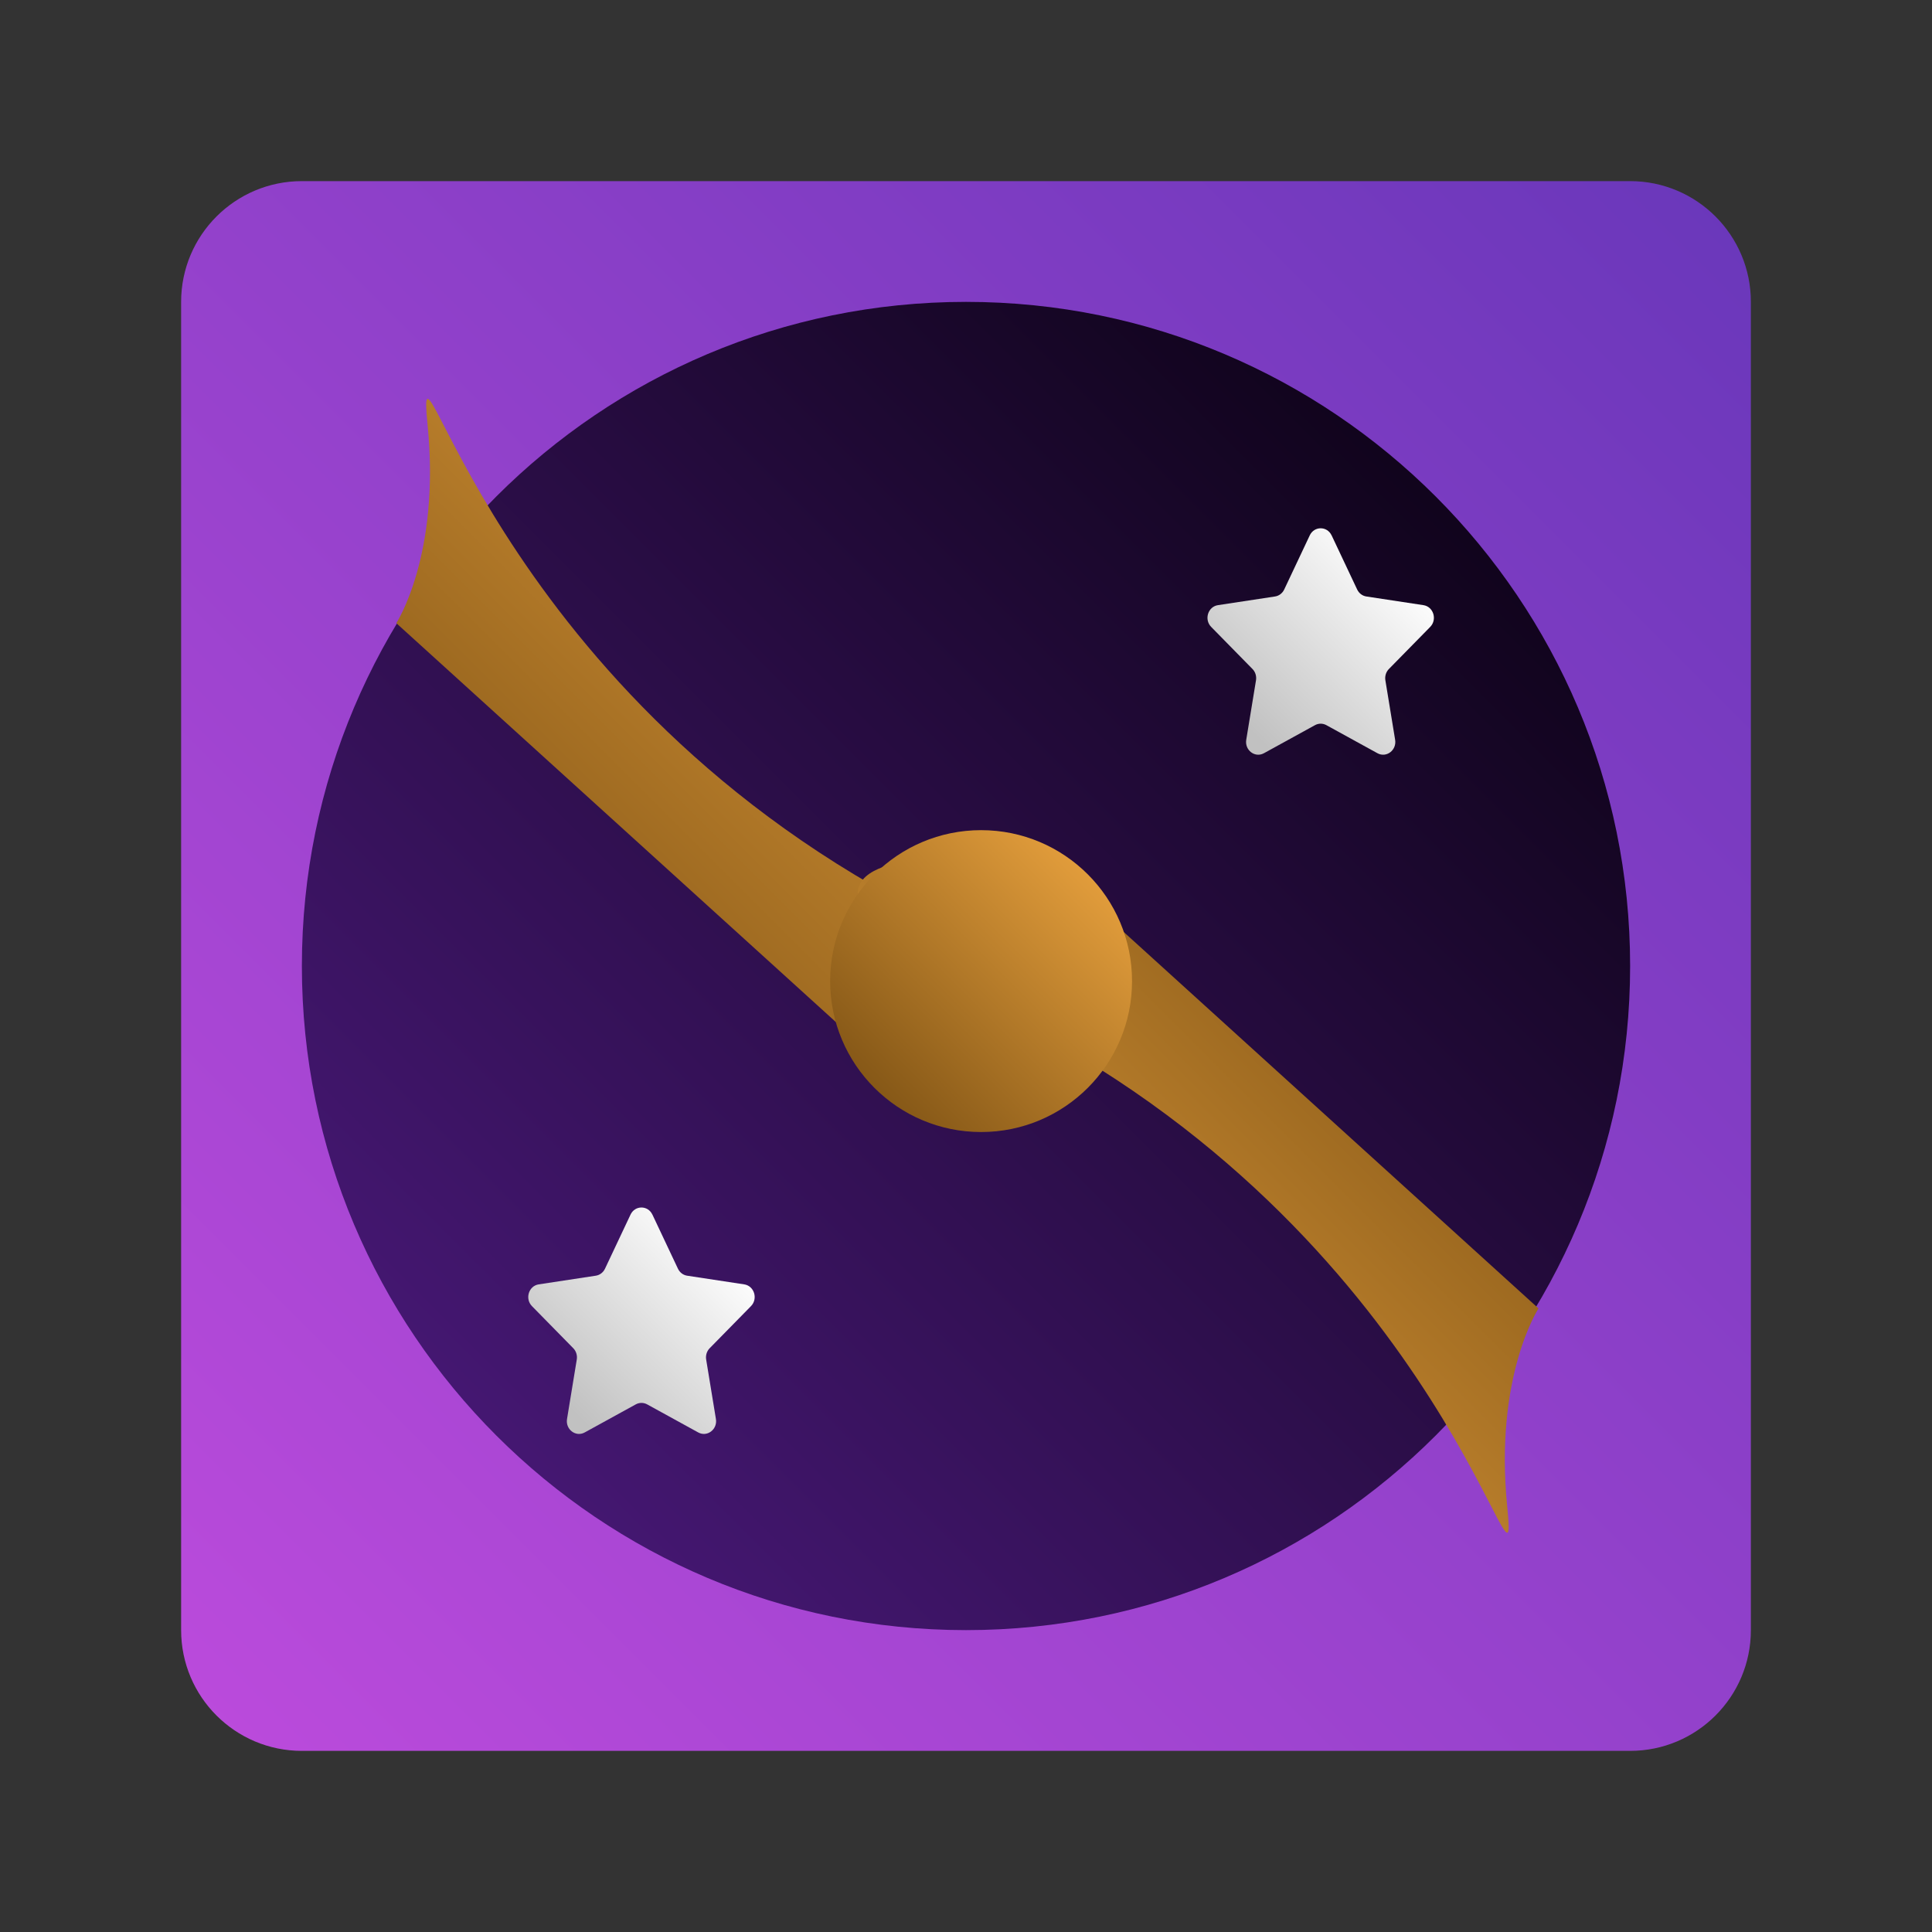 <?xml version="1.0" encoding="UTF-8" standalone="no"?>
<svg
   width="128"
   height="128"
   viewBox="0 0 128 128"
   fill="none"
   version="1.1"
   id="svg13"
   sodipodi:docname="com.system76.CosmicSettings.svg"
   xml:space="preserve"
   inkscape:version="1.4 (e7c3feb100, 2024-10-09)"
   xmlns:inkscape="http://www.inkscape.org/namespaces/inkscape"
   xmlns:sodipodi="http://sodipodi.sourceforge.net/DTD/sodipodi-0.dtd"
   xmlns:xlink="http://www.w3.org/1999/xlink"
   xmlns="http://www.w3.org/2000/svg"
   xmlns:svg="http://www.w3.org/2000/svg"><rect x="0" y="0" width="128" height="128" fill="#333333" stroke="none"/><sodipodi:namedview
     id="namedview13"
     pagecolor="#ffffff"
     bordercolor="#000000"
     borderopacity="0.25"
     inkscape:showpageshadow="2"
     inkscape:pageopacity="0.0"
     inkscape:pagecheckerboard="0"
     inkscape:deskcolor="#d1d1d1"
     inkscape:zoom="5.7890625"
     inkscape:cx="64.259109"
     inkscape:cy="65.036437"
     inkscape:window-width="1920"
     inkscape:window-height="947"
     inkscape:window-x="0"
     inkscape:window-y="0"
     inkscape:window-maximized="1"
     inkscape:current-layer="svg13" /><path
     d="M12 20C12 15.582 15.582 12 20 12H108C112.418 12 116 15.582 116 20V108C116 112.418 112.418 116 108 116H20C15.582 116 12 112.418 12 108V20Z"
     fill="url(#paint0_linear_1943_454)"
     id="path1" /><path
     d="M 108,64 C 108,88.3 88.3,108 64,108 39.7,108 20,88.3 20,64 20,39.7 39.7,20 64,20 c 24.3,0 44,19.7 44,44 z"
     fill="url(#paint1_linear_1943_454)"
     id="path2"
     style="fill:url(#paint1_linear_1943_454)" /><defs
     id="defs13"><linearGradient
       id="linearGradient22"
       inkscape:collect="always"><stop
         style="stop-color:#865817;stop-opacity:1;"
         offset="0"
         id="stop21" /><stop
         style="stop-color:#e19c3b;stop-opacity:1;"
         offset="1"
         id="stop22" /></linearGradient><linearGradient
       id="linearGradient19"
       inkscape:collect="always"><stop
         style="stop-color:#c1c1c1;stop-opacity:1;"
         offset="0"
         id="stop19" /><stop
         style="stop-color:#ffffff;stop-opacity:1;"
         offset="1"
         id="stop20" /></linearGradient><linearGradient
       id="linearGradient16"
       inkscape:collect="always"><stop
         style="stop-color:#865817;stop-opacity:1;"
         offset="0"
         id="stop16" /><stop
         style="stop-color:#e19c3b;stop-opacity:1;"
         offset="1"
         id="stop17" /></linearGradient><linearGradient
       id="linearGradient13"
       inkscape:collect="always"><stop
         style="stop-color:#865817;stop-opacity:1;"
         offset="0"
         id="stop14" /><stop
         style="stop-color:#e19c3b;stop-opacity:1;"
         offset="1"
         id="stop15" /></linearGradient><linearGradient
       id="paint0_linear_1943_454"
       x1="12"
       y1="116"
       x2="116"
       y2="12"
       gradientUnits="userSpaceOnUse"><stop
         stop-color="#229FAD"
         id="stop6"
         offset="0"
         style="stop-color:#bc4bdc;stop-opacity:1;" /><stop
         offset="1"
         stop-color="#49BAC8"
         id="stop7"
         style="stop-color:#6937ba;stop-opacity:1;" /></linearGradient><linearGradient
       id="paint1_linear_1943_454"
       x1="20"
       y1="108"
       x2="108"
       y2="20"
       gradientUnits="userSpaceOnUse"><stop
         stop-color="#69D6E4"
         id="stop8"
         offset="0"
         style="stop-color:#4f1b83;stop-opacity:1;" /><stop
         offset="1"
         stop-color="#90F1FF"
         id="stop9"
         style="stop-color:#06000b;stop-opacity:1;" /></linearGradient><linearGradient
       id="paint2_linear_1943_454"
       x1="28"
       y1="100"
       x2="99.993"
       y2="27.007"
       gradientUnits="userSpaceOnUse"><stop
         stop-color="#CF7DFF"
         id="stop10" /><stop
         offset="1"
         stop-color="#7B92B9"
         id="stop11" /></linearGradient><linearGradient
       id="paint3_linear_1943_454"
       x1="32"
       y1="97"
       x2="97.992"
       y2="32.008"
       gradientUnits="userSpaceOnUse"><stop
         stop-color="#CDF8FF"
         id="stop12" /><stop
         offset="1"
         stop-color="#F5FEFF"
         id="stop13" /></linearGradient><linearGradient
       inkscape:collect="always"
       xlink:href="#linearGradient13"
       id="linearGradient15"
       x1="61.464"
       y1="68.536"
       x2="68.536"
       y2="61.464"
       gradientUnits="userSpaceOnUse"
       gradientTransform="matrix(2,0,0,2,-65,-65)" /><linearGradient
       inkscape:collect="always"
       xlink:href="#linearGradient16"
       id="linearGradient17"
       x1="32.861"
       y1="64.721"
       x2="64.752"
       y2="32.83"
       gradientUnits="userSpaceOnUse" /><linearGradient
       inkscape:collect="always"
       xlink:href="#linearGradient22"
       id="linearGradient18"
       gradientUnits="userSpaceOnUse"
       x1="32.861"
       y1="64.721"
       x2="64.752"
       y2="32.83"
       gradientTransform="rotate(180,64.094,63.986)" /><linearGradient
       inkscape:collect="always"
       xlink:href="#linearGradient19"
       id="linearGradient20"
       x1="77.684"
       y1="49.251"
       x2="88.29"
       y2="38.645"
       gradientUnits="userSpaceOnUse"
       gradientTransform="translate(4.513,-1.448)" /><linearGradient
       inkscape:collect="always"
       xlink:href="#linearGradient19"
       id="linearGradient21"
       gradientUnits="userSpaceOnUse"
       x1="77.684"
       y1="49.251"
       x2="88.29"
       y2="38.645"
       gradientTransform="translate(-40.487,43.552)" /></defs><path
     style="fill:url(#linearGradient17);fill-opacity:1"
     d="M 56.14,68.405 26.256,41.285 c 0,0 2.937,-4.491 2.073,-13.128 -0.864,-8.637 3.8,17.101 32.13,31.957 28.329,14.856 -7.946,11.401 -4.318,8.291 z"
     id="path16" /><path
     style="fill:url(#linearGradient18);fill-opacity:1"
     d="m 72.047,59.567 29.884,27.12 c 0,0 -2.937,4.491 -2.073,13.128 0.864,8.637 -3.8,-17.101 -32.13,-31.957 -28.329,-14.856 7.946,-11.401 4.318,-8.291 z"
     id="path16-7" /><path
     d="m 75,65 c 0,5.523 -4.477,10 -10,10 -5.523,0 -10,-4.477 -10,-10 0,-5.523 4.477,-10 10,-10 5.523,0 10,4.477 10,10 z"
     fill="#ffffff"
     id="path6"
     style="fill:url(#linearGradient15);stroke-width:1" /><path
     style="fill:url(#linearGradient20);stroke-width:0.32"
     d="m 88.224,35.471 1.692,3.585 c 0.118,0.249 0.345,0.422 0.608,0.462 l 3.783,0.575 c 0.663,0.101 0.927,0.952 0.448,1.441 l -2.738,2.79 c -0.19,0.194 -0.277,0.474 -0.232,0.748 l 0.646,3.94 c 0.113,0.69 -0.579,1.216 -1.172,0.891 l -3.384,-1.86 c -0.235,-0.129 -0.517,-0.129 -0.752,0 l -3.384,1.86 c -0.593,0.326 -1.285,-0.201 -1.172,-0.891 l 0.646,-3.94 c 0.045,-0.274 -0.042,-0.554 -0.232,-0.748 l -2.738,-2.79 c -0.479,-0.489 -0.215,-1.34 0.448,-1.441 l 3.783,-0.575 c 0.263,-0.04 0.491,-0.213 0.608,-0.462 l 1.692,-3.585 c 0.296,-0.628 1.152,-0.628 1.448,0 z"
     id="path1-5" /><path
     style="fill:url(#linearGradient21);fill-opacity:1;stroke-width:0.32"
     d="m 43.224,80.471 1.692,3.585 c 0.118,0.249 0.345,0.422 0.608,0.462 l 3.783,0.575 c 0.663,0.101 0.927,0.952 0.448,1.441 l -2.738,2.79 c -0.19,0.194 -0.277,0.474 -0.232,0.748 l 0.646,3.94 c 0.113,0.69 -0.579,1.216 -1.172,0.891 l -3.384,-1.86 c -0.235,-0.129 -0.517,-0.129 -0.752,0 l -3.384,1.86 c -0.593,0.326 -1.285,-0.201 -1.172,-0.891 l 0.646,-3.94 c 0.045,-0.274 -0.042,-0.554 -0.232,-0.748 l -2.738,-2.79 c -0.479,-0.489 -0.215,-1.34 0.448,-1.441 l 3.783,-0.575 c 0.263,-0.04 0.491,-0.213 0.608,-0.462 l 1.692,-3.585 c 0.296,-0.628 1.152,-0.628 1.448,0 z"
     id="path1-5-6" /></svg>
